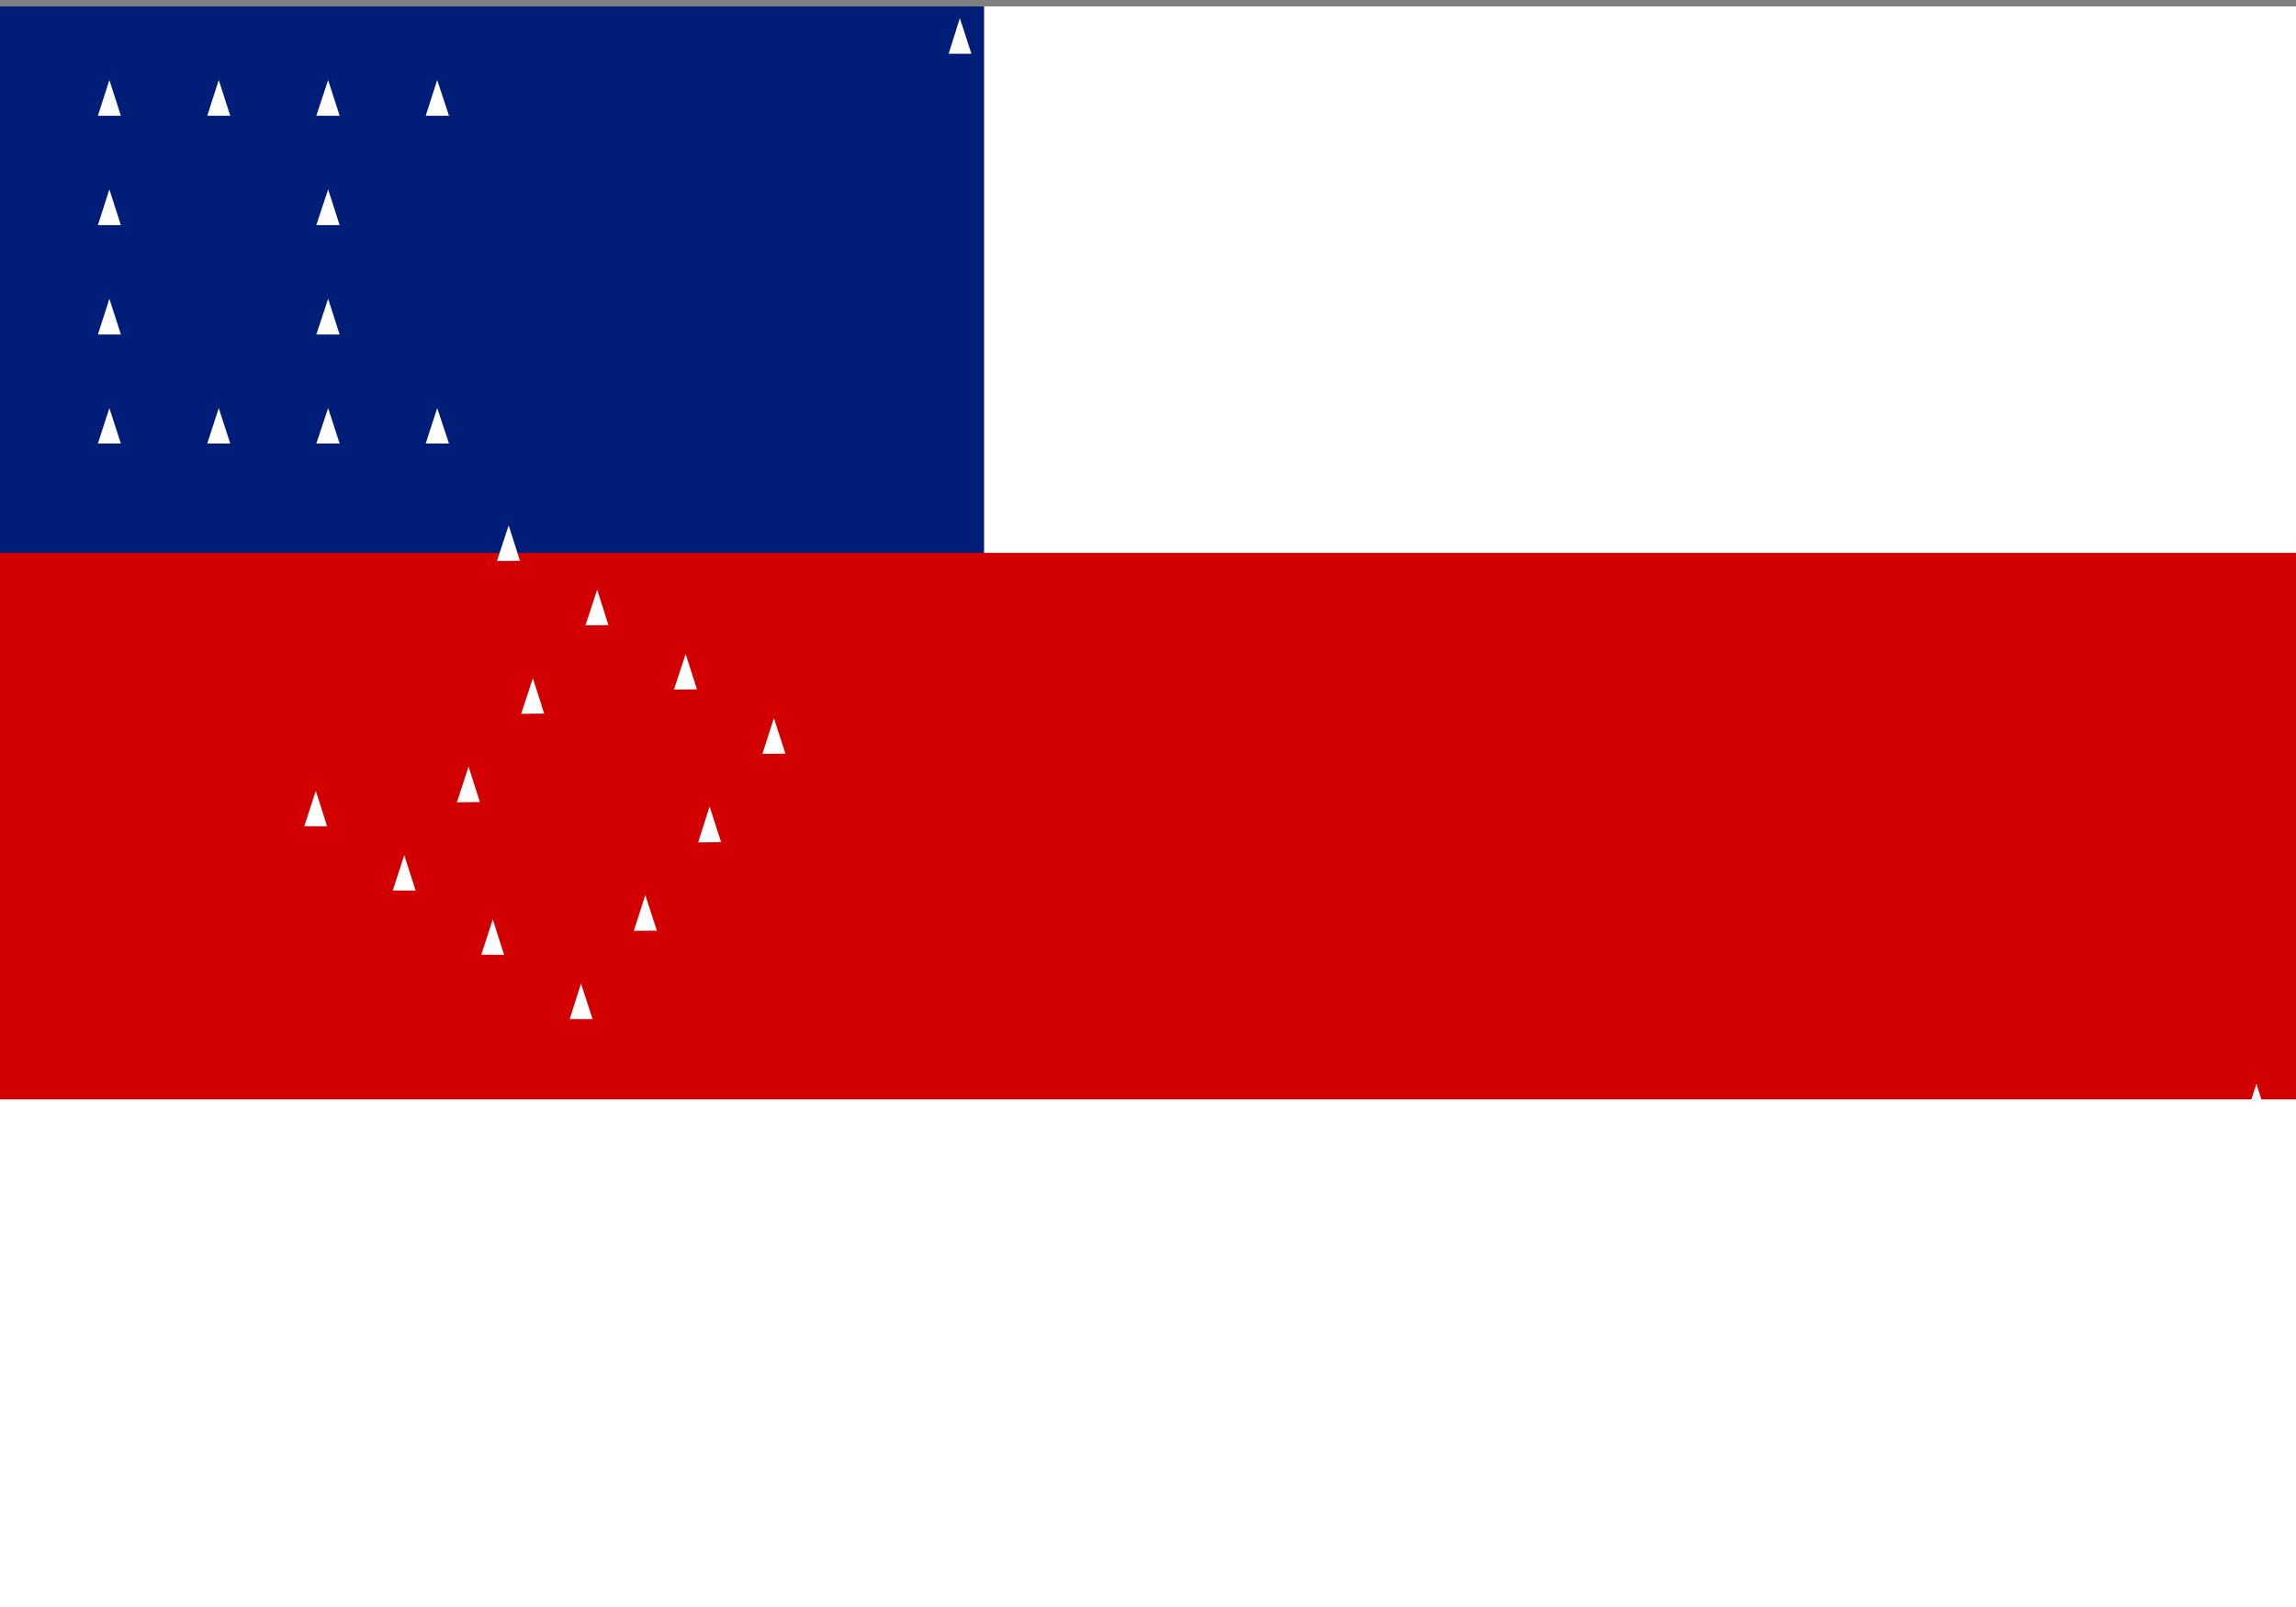 <?xml version="1.0" encoding="utf-8"?>
<!-- Generator: Adobe Illustrator 27.6.1, SVG Export Plug-In . SVG Version: 6.00 Build 0)  -->
<svg version="1.1" id="Camada_1" xmlns="http://www.w3.org/2000/svg" xmlns:xlink="http://www.w3.org/1999/xlink" x="0px" y="0px"
	 viewBox="0 0 720 504" style="enable-background:new 0 0 720 504;" xml:space="preserve">
<rect x="0" y="0" width="720" height="504" fill="#808080" stroke="none"/>
<style type="text/css">
	.st0{fill:#FFFFFF;}
	.st1{fill:#001E78;}
	.st2{fill:#D20000;}
</style>
<rect y="2" class="st0" width="720" height="514.3"/>
<rect y="2" class="st1" width="308.6" height="205.7"/>
<rect y="173.4" class="st2" width="720" height="171.4"/>
<g transform="translate(450 250)">
	<g transform="scale(2)">
		<g id="s">
			<polygon id="t" class="st0" points="-288.5,-162.3 -295.7,-184.6 -302.9,-162.3 			"/>
			<g id="u">
				<g transform="rotate(72)">
					<polygon id="t_00000119111640821303068210000004777392056784602029_" class="st0" points="-293.5,-155.4 -274.5,-169.2 
						-297.9,-169.2 					"/>
				</g>
				<g transform="rotate(216)">
					<polygon id="t_00000104674707333995825790000008348438998266147748_" class="st0" points="-301.6,-166.5 -308.8,-144.3 
						-289.9,-158 					"/>
				</g>
			</g>
			<g transform="rotate(72)">
				<g id="u_00000120546119309402828000000012901005414429394100_">
					<g transform="rotate(72)">
						<polygon id="t_00000016774287230680569030000010501631557784184767_" class="st0" points="-301.6,-158 -282.6,-144.3 
							-289.9,-166.5 						"/>
					</g>
					<g transform="rotate(216)">
						<polygon id="t_00000025408202174948647200000003035554531182846907_" class="st0" points="-293.5,-169.2 -316.9,-169.2 
							-297.9,-155.4 						"/>
					</g>
				</g>
			</g>
		</g>
	</g>
	<g id="s12">
		<g id="s4">
			<g id="s2">
				<g>
					<g id="s_00000165226967566541497610000017536230213559770017_">
						<polygon id="t_00000127010232412950986600000017137524147247036807_" class="st0" points="-412.1,-213.7 -415.7,-224.9 
							-419.3,-213.7 						"/>
						<g id="u_00000069373854326697883190000012734569042567776147_">
							<g transform="rotate(72)">
								<polygon id="t_00000172414156504733527710000000785069845677685906_" class="st0" points="-414.6,-210.3 -405.1,-217.2 
									-416.8,-217.1 								"/>
							</g>
							<g transform="rotate(216)">
								<polygon id="t_00000162330419999336326180000013036872024270669962_" class="st0" points="-418.6,-215.8 -422.3,-204.7 
									-412.8,-211.6 								"/>
							</g>
						</g>
						<g transform="rotate(72)">
							<g id="u_00000139977966014017134020000006552280899310918053_">
								<g transform="rotate(72)">
									<polygon id="t_00000016046896342004726800000008197065561827830151_" class="st0" points="-418.6,-211.6 -409.2,-204.7 
										-412.8,-215.8 									"/>
								</g>
								<g transform="rotate(216)">
									<polygon id="t_00000138537525661961619760000013854330342893024434_" class="st0" points="-414.6,-217.1 -426.3,-217.2 
										-416.8,-210.3 									"/>
								</g>
							</g>
						</g>
					</g>
				</g>
				<g>
					<g id="s_00000013880945421557134910000004119876543834897331_">
						<polygon id="t_00000023261935749952152270000011874094145008420524_" class="st0" points="-343.5,-213.7 -347.1,-224.9 
							-350.8,-213.7 						"/>
						<g id="u_00000047038178763938488310000012543467524619986356_">
							<g transform="rotate(72)">
								<polygon id="t_00000085208264473972681650000014105038019098171791_" class="st0" points="-346,-210.3 -336.5,-217.2 
									-348.3,-217.1 								"/>
							</g>
							<g transform="rotate(216)">
								<polygon id="t_00000138552780685509515440000006150956984187838645_" class="st0" points="-350.1,-215.8 -353.7,-204.7 
									-344.2,-211.6 								"/>
							</g>
						</g>
						<g transform="rotate(72)">
							<g id="u_00000137096605729283594190000001171782587821303168_">
								<g transform="rotate(72)">
									<polygon id="t_00000072252546474886989710000007698807341134555321_" class="st0" points="-350.1,-211.6 -340.6,-204.7 
										-344.2,-215.8 									"/>
								</g>
								<g transform="rotate(216)">
									<polygon id="t_00000139294237827441863100000002896813550085546417_" class="st0" points="-346,-217.1 -357.7,-217.2 
										-348.3,-210.3 									"/>
								</g>
							</g>
						</g>
					</g>
				</g>
			</g>
			<g>
				<g id="s2_00000061436098543853520670000014401128472691281061_">
					<g>
						<g id="s_00000002362317064131319980000003314387195875434114_">
							<polygon id="t_00000163057283164838542760000011659620273412328079_" class="st0" points="-412.1,-145.1 -415.7,-156.3 
								-419.3,-145.1 							"/>
							<g id="u_00000081644243355288416350000012123542389317897912_">
								<g transform="rotate(72)">
									<polygon id="t_00000163771030047911927230000012030600063674932904_" class="st0" points="-414.6,-141.7 -405.1,-148.6 
										-416.8,-148.6 									"/>
								</g>
								<g transform="rotate(216)">
									<polygon id="t_00000028290384614781977330000009693955182225031579_" class="st0" points="-418.6,-147.3 -422.3,-136.1 
										-412.8,-143 									"/>
								</g>
							</g>
							<g transform="rotate(72)">
								<g id="u_00000005257530025205488070000001815565940213266069_">
									<g transform="rotate(72)">
										<polygon id="t_00000120561037551240719840000017569971895547058589_" class="st0" points="-418.6,-143 -409.2,-136.1 
											-412.8,-147.3 										"/>
									</g>
									<g transform="rotate(216)">
										<polygon id="t_00000170238738202117504430000012355083670915749548_" class="st0" points="-414.6,-148.6 -426.3,-148.6 
											-416.8,-141.7 										"/>
									</g>
								</g>
							</g>
						</g>
					</g>
					<g>
						<g id="s_00000155867037553593776600000003252092388591227301_">
							<polygon id="t_00000161602953327498427330000003315661388593498808_" class="st0" points="-343.5,-145.1 -347.1,-156.3 
								-350.8,-145.1 							"/>
							<g id="u_00000065778403831181808180000008975980904474384010_">
								<g transform="rotate(72)">
									<polygon id="t_00000090281096650384650400000004041758602474731446_" class="st0" points="-346,-141.7 -336.5,-148.6 
										-348.3,-148.6 									"/>
								</g>
								<g transform="rotate(216)">
									<polygon id="t_00000063626342925783322200000013087393182187954852_" class="st0" points="-350.1,-147.3 -353.7,-136.1 
										-344.2,-143 									"/>
								</g>
							</g>
							<g transform="rotate(72)">
								<g id="u_00000183959216371335823150000015304765254206130840_">
									<g transform="rotate(72)">
										<polygon id="t_00000144307465565134873260000003045557458516762802_" class="st0" points="-350.1,-143 -340.6,-136.1 
											-344.2,-147.3 										"/>
									</g>
									<g transform="rotate(216)">
										<polygon id="t_00000047767179346950404360000000906218855493672068_" class="st0" points="-346,-148.6 -357.7,-148.6 
											-348.3,-141.7 										"/>
									</g>
								</g>
							</g>
						</g>
					</g>
				</g>
			</g>
		</g>
		<g>
			<g id="s4_00000142895134769572038000000017919108417645701002_">
				<g id="s2_00000065787320769437542850000017546519060648480385_">
					<g>
						<g id="s_00000134214269515778176400000016867977960294623123_">
							<polygon id="t_00000098911484325076775130000017698276022788892300_" class="st0" points="-412.1,-179.4 -415.7,-190.6 
								-419.3,-179.4 							"/>
							<g id="u_00000023977122205511481750000016371295621587735447_">
								<g transform="rotate(72)">
									<polygon id="t_00000134960305629283993380000016905336727277307777_" class="st0" points="-414.6,-176 -405.1,-182.9 
										-416.8,-182.9 									"/>
								</g>
								<g transform="rotate(216)">
									<polygon id="t_00000016064748253540048610000010887119356460506554_" class="st0" points="-418.6,-181.6 -422.3,-170.4 
										-412.8,-177.3 									"/>
								</g>
							</g>
							<g transform="rotate(72)">
								<g id="u_00000159447927753533669620000004843479053098432184_">
									<g transform="rotate(72)">
										<polygon id="t_00000067939662349482880690000018147969752765972398_" class="st0" points="-418.6,-177.3 -409.2,-170.4 
											-412.8,-181.6 										"/>
									</g>
									<g transform="rotate(216)">
										<polygon id="t_00000062873411667351299400000001061671867620801470_" class="st0" points="-414.6,-182.9 -426.3,-182.9 
											-416.8,-176 										"/>
									</g>
								</g>
							</g>
						</g>
					</g>
					<g>
						<g id="s_00000129886846653894202860000007082611341108255928_">
							<polygon id="t_00000101804098441396726910000009831177093095466147_" class="st0" points="-343.5,-179.4 -347.1,-190.6 
								-350.8,-179.4 							"/>
							<g id="u_00000139274650636239428440000006064137334095966619_">
								<g transform="rotate(72)">
									<polygon id="t_00000145046757773208454710000010396146268219915441_" class="st0" points="-346,-176 -336.5,-182.9 
										-348.3,-182.9 									"/>
								</g>
								<g transform="rotate(216)">
									<polygon id="t_00000044861849974967427900000013632759271686751674_" class="st0" points="-350.1,-181.6 -353.7,-170.4 
										-344.2,-177.3 									"/>
								</g>
							</g>
							<g transform="rotate(72)">
								<g id="u_00000068641238288858858450000007314101296659199415_">
									<g transform="rotate(72)">
										<polygon id="t_00000024708247816495807210000001833011178031562175_" class="st0" points="-350.1,-177.3 -340.6,-170.4 
											-344.2,-181.6 										"/>
									</g>
									<g transform="rotate(216)">
										<polygon id="t_00000053544148220022376460000015373826845955239608_" class="st0" points="-346,-182.9 -357.7,-182.9 
											-348.3,-176 										"/>
									</g>
								</g>
							</g>
						</g>
					</g>
				</g>
				<g>
					<g id="s2_00000093869865599041742040000009581940467265332111_">
						<g>
							<g id="s_00000047059508519145602110000008313073917972517549_">
								<polygon id="t_00000021806529865640526400000013171565814723978889_" class="st0" points="-412.1,-110.9 -415.7,-122 
									-419.3,-110.9 								"/>
								<g id="u_00000011730986116266541200000001788612038670770322_">
									<g transform="rotate(72)">
										<polygon id="t_00000107562163511542852880000017700264686955685538_" class="st0" points="-414.6,-107.4 -405.1,-114.3 
											-416.8,-114.3 										"/>
									</g>
									<g transform="rotate(216)">
										<polygon id="t_00000020374623692940221460000016670977183628648596_" class="st0" points="-418.6,-113 -422.3,-101.8 
											-412.8,-108.7 										"/>
									</g>
								</g>
								<g transform="rotate(72)">
									<g id="u_00000081609862810782410920000000780353072730991551_">
										<g transform="rotate(72)">
											<polygon id="t_00000078748323914455774620000010637490215317967804_" class="st0" points="-418.6,-108.7 -409.2,-101.8 
												-412.8,-113 											"/>
										</g>
										<g transform="rotate(216)">
											<polygon id="t_00000057866048269768328990000018183289793976172672_" class="st0" points="-414.6,-114.3 -426.3,-114.3 
												-416.8,-107.4 											"/>
										</g>
									</g>
								</g>
							</g>
						</g>
						<g>
							<g id="s_00000044860614840269535840000013379244483935786132_">
								<polygon id="t_00000141416161792747674990000009218695731481754511_" class="st0" points="-343.5,-110.9 -347.1,-122 
									-350.8,-110.9 								"/>
								<g id="u_00000065761978171651971730000002509570827715690913_">
									<g transform="rotate(72)">
										<polygon id="t_00000114041118501731104470000006729658383802566077_" class="st0" points="-346,-107.4 -336.5,-114.3 
											-348.3,-114.3 										"/>
									</g>
									<g transform="rotate(216)">
										<polygon id="t_00000127028099771944724970000001426007305037165736_" class="st0" points="-350.1,-113 -353.7,-101.8 
											-344.2,-108.7 										"/>
									</g>
								</g>
								<g transform="rotate(72)">
									<g id="u_00000034057432517023985860000014380690711213439919_">
										<g transform="rotate(72)">
											<polygon id="t_00000036217405479683350040000001089103392103927694_" class="st0" points="-350.1,-108.7 -340.6,-101.8 
												-344.2,-113 											"/>
										</g>
										<g transform="rotate(216)">
											<polygon id="t_00000164513085331785295230000007544831801081926545_" class="st0" points="-346,-114.3 -357.7,-114.3 
												-348.3,-107.4 											"/>
										</g>
									</g>
								</g>
							</g>
						</g>
					</g>
				</g>
			</g>
		</g>
		<g>
			<g id="s2_00000059994512261448624370000000265424912454570371_">
				<g>
					<g id="s_00000143608826244993342190000011199579479354886275_">
						<polygon id="t_00000062173615611980632210000002763327875719567282_" class="st0" points="-377.8,-213.7 -381.4,-224.9 
							-385,-213.7 						"/>
						<g id="u_00000115503478959051411570000000390812870553438617_">
							<g transform="rotate(72)">
								<polygon id="t_00000078035501124761183990000006194481989854689442_" class="st0" points="-380.3,-210.3 -370.8,-217.2 
									-382.5,-217.1 								"/>
							</g>
							<g transform="rotate(216)">
								<polygon id="t_00000176007223424081381440000008172071971961506236_" class="st0" points="-384.3,-215.8 -388,-204.7 
									-378.5,-211.6 								"/>
							</g>
						</g>
						<g transform="rotate(72)">
							<g id="u_00000127754800370656920640000011677489751662430862_">
								<g transform="rotate(72)">
									<polygon id="t_00000142859271958521385400000001091624016060741531_" class="st0" points="-384.3,-211.6 -374.9,-204.7 
										-378.5,-215.8 									"/>
								</g>
								<g transform="rotate(216)">
									<polygon id="t_00000171001505619650924740000015143264442205328003_" class="st0" points="-380.3,-217.1 -392,-217.2 
										-382.5,-210.3 									"/>
								</g>
							</g>
						</g>
					</g>
				</g>
				<g>
					<g id="s_00000145759772364911091470000016169794588553110693_">
						<polygon id="t_00000154395839700287396430000010807733815966438030_" class="st0" points="-309.2,-213.7 -312.9,-224.9 
							-316.5,-213.7 						"/>
						<g id="u_00000136381068632480793100000017535903447724076697_">
							<g transform="rotate(72)">
								<polygon id="t_00000104697109443466332140000012434491361586918808_" class="st0" points="-311.7,-210.3 -302.3,-217.2 
									-314,-217.1 								"/>
							</g>
							<g transform="rotate(216)">
								<polygon id="t_00000106851305487549222000000017141319773387710655_" class="st0" points="-315.8,-215.8 -319.4,-204.7 
									-309.9,-211.6 								"/>
							</g>
						</g>
						<g transform="rotate(72)">
							<g id="u_00000109729841345955972440000003051454063656853921_">
								<g transform="rotate(72)">
									<polygon id="t_00000100376374795194766880000008338028599174956973_" class="st0" points="-315.8,-211.6 -306.3,-204.7 
										-309.9,-215.8 									"/>
								</g>
								<g transform="rotate(216)">
									<polygon id="t_00000172436669335116137020000006898710252688823742_" class="st0" points="-311.7,-217.1 -323.5,-217.2 
										-314,-210.3 									"/>
								</g>
							</g>
						</g>
					</g>
				</g>
			</g>
		</g>
		<g>
			<g id="s2_00000137127174138353088830000009208314078541217470_">
				<g>
					<g id="s_00000025401758499230583740000011908057261688925874_">
						<polygon id="t_00000166667745435474892370000001458537324229392311_" class="st0" points="-377.8,-110.9 -381.4,-122 
							-385,-110.9 						"/>
						<g id="u_00000050661535005561648820000010355902659711771035_">
							<g transform="rotate(72)">
								<polygon id="t_00000031908015658924757160000014430022554766384012_" class="st0" points="-380.3,-107.4 -370.8,-114.3 
									-382.5,-114.3 								"/>
							</g>
							<g transform="rotate(216)">
								<polygon id="t_00000145044943273579568020000001037421993061976467_" class="st0" points="-384.3,-113 -388,-101.8 
									-378.5,-108.7 								"/>
							</g>
						</g>
						<g transform="rotate(72)">
							<g id="u_00000137105347648625704120000005100531841182062496_">
								<g transform="rotate(72)">
									<polygon id="t_00000129909366886518525420000010042545239700201878_" class="st0" points="-384.3,-108.7 -374.9,-101.8 
										-378.5,-113 									"/>
								</g>
								<g transform="rotate(216)">
									<polygon id="t_00000058575426306719274130000014456540538114730641_" class="st0" points="-380.3,-114.3 -392,-114.3 
										-382.5,-107.4 									"/>
								</g>
							</g>
						</g>
					</g>
				</g>
				<g>
					<g id="s_00000069374127600244127990000004171447161241527995_">
						<polygon id="t_00000029726052566524156330000007043360534196265859_" class="st0" points="-309.2,-110.9 -312.9,-122 
							-316.5,-110.9 						"/>
						<g id="u_00000006671959862574568830000004533102370173007774_">
							<g transform="rotate(72)">
								<polygon id="t_00000005250984974493823170000012993712190602450106_" class="st0" points="-311.7,-107.4 -302.3,-114.3 
									-314,-114.3 								"/>
							</g>
							<g transform="rotate(216)">
								<polygon id="t_00000113353068602960083220000010238939347448048302_" class="st0" points="-315.8,-113 -319.4,-101.8 
									-309.9,-108.7 								"/>
							</g>
						</g>
						<g transform="rotate(72)">
							<g id="u_00000126289634063028548990000000390018370505618609_">
								<g transform="rotate(72)">
									<polygon id="t_00000168833108468450299160000016645744088737281689_" class="st0" points="-315.8,-108.7 -306.3,-101.8 
										-309.9,-113 									"/>
								</g>
								<g transform="rotate(216)">
									<polygon id="t_00000133489320227814323930000005190348794968420753_" class="st0" points="-311.7,-114.3 -323.5,-114.3 
										-314,-107.4 									"/>
								</g>
							</g>
						</g>
					</g>
				</g>
			</g>
		</g>
	</g>
	<g transform="scale(-1 1)">
		<g id="s12_00000031911794680413161240000008290650917549648783_">
			<g id="s4_00000130643084930288745670000004444593469057174179_">
				<g id="s2_00000032650536605422608610000000844253293321264525_">
					<g>
						<g id="s_00000033347924366185891280000010831322012041046459_">
							<polygon id="t_00000075861659579566782690000009198641605551202188_" class="st0" points="-179.3,-213.7 -175.7,-224.9 
								-172.1,-213.7 							"/>
							<g id="u_00000043446683132125417740000005162705026708798907_">
								<g transform="rotate(72)">
									<polygon id="t_00000022520537956633473710000006220514838775890564_" class="st0" points="-176.8,-210.3 -186.3,-217.2 
										-174.6,-217.1 									"/>
								</g>
								<g transform="rotate(216)">
									<polygon id="t_00000087402352425638825610000008079642615875719043_" class="st0" points="-172.8,-215.8 -169.2,-204.7 
										-178.6,-211.6 									"/>
								</g>
							</g>
							<g transform="rotate(72)">
								<g id="u_00000112617860675986592830000013679254212932720544_">
									<g transform="rotate(72)">
										<polygon id="t_00000165935673176088542630000015153457539455808949_" class="st0" points="-172.8,-211.6 -182.3,-204.7 
											-178.6,-215.8 										"/>
									</g>
									<g transform="rotate(216)">
										<polygon id="t_00000038371195500600894010000003916793888479583145_" class="st0" points="-176.8,-217.1 -165.1,-217.2 
											-174.6,-210.3 										"/>
									</g>
								</g>
							</g>
						</g>
					</g>
					<g>
						<g id="s_00000116199381206601774140000005076911803680412058_">
							<polygon id="t_00000120560872274539761740000003461904307164283558_" class="st0" points="-247.9,-213.7 -244.3,-224.9 
								-240.7,-213.7 							"/>
							<g id="u_00000086658446170562210730000012001548806616381063_">
								<g transform="rotate(72)">
									<polygon id="t_00000114037943363582158460000004775673769643577218_" class="st0" points="-245.4,-210.3 -254.9,-217.2 
										-243.2,-217.1 									"/>
								</g>
								<g transform="rotate(216)">
									<polygon id="t_00000077285567426322106570000009695388583890397858_" class="st0" points="-241.4,-215.8 -237.7,-204.7 
										-247.2,-211.6 									"/>
								</g>
							</g>
							<g transform="rotate(72)">
								<g id="u_00000124840205878817729320000008481836103809579927_">
									<g transform="rotate(72)">
										<polygon id="t_00000129182723727474806640000016737186004980039345_" class="st0" points="-241.4,-211.6 -250.8,-204.7 
											-247.2,-215.8 										"/>
									</g>
									<g transform="rotate(216)">
										<polygon id="t_00000083084847454378864910000017668578856579461823_" class="st0" points="-245.4,-217.1 -233.7,-217.2 
											-243.2,-210.3 										"/>
									</g>
								</g>
							</g>
						</g>
					</g>
				</g>
				<g>
					<g id="s2_00000109001228147481646220000004011915080166626716_">
						<g>
							<g id="s_00000101789146853667049410000016412061795769507761_">
								<polygon id="t_00000175298069121264443240000005724970411202874521_" class="st0" points="-179.3,-145.1 -175.7,-156.3 
									-172.1,-145.1 								"/>
								<g id="u_00000013910338026093684400000015234414692725169076_">
									<g transform="rotate(72)">
										<polygon id="t_00000096031244976779668000000012391322319612560292_" class="st0" points="-176.8,-141.7 -186.3,-148.6 
											-174.6,-148.6 										"/>
									</g>
									<g transform="rotate(216)">
										<polygon id="t_00000099620338720326301690000011812204676244446081_" class="st0" points="-172.8,-147.3 -169.2,-136.1 
											-178.6,-143 										"/>
									</g>
								</g>
								<g transform="rotate(72)">
									<g id="u_00000126282236399714653380000000389112516255459484_">
										<g transform="rotate(72)">
											<polygon id="t_00000182486914033476551910000000594064554405867671_" class="st0" points="-172.8,-143 -182.3,-136.1 
												-178.6,-147.3 											"/>
										</g>
										<g transform="rotate(216)">
											<polygon id="t_00000008856457779136539070000012329189924387165841_" class="st0" points="-176.8,-148.6 -165.1,-148.6 
												-174.6,-141.7 											"/>
										</g>
									</g>
								</g>
							</g>
						</g>
						<g>
							<g id="s_00000075132504800351381210000003227006082277978809_">
								<polygon id="t_00000143591183016035408440000010974872491983411592_" class="st0" points="-247.9,-145.1 -244.3,-156.3 
									-240.7,-145.1 								"/>
								<g id="u_00000085212531002611987120000003528024377271120535_">
									<g transform="rotate(72)">
										<polygon id="t_00000151523818975675972510000011692819601416183991_" class="st0" points="-245.4,-141.7 -254.9,-148.6 
											-243.2,-148.6 										"/>
									</g>
									<g transform="rotate(216)">
										<polygon id="t_00000118394184205131037280000013851759660027713705_" class="st0" points="-241.4,-147.3 -237.7,-136.1 
											-247.2,-143 										"/>
									</g>
								</g>
								<g transform="rotate(72)">
									<g id="u_00000038414119408418133770000004646578259774775468_">
										<g transform="rotate(72)">
											<polygon id="t_00000088127610150129312720000013821064525915518902_" class="st0" points="-241.4,-143 -250.8,-136.1 
												-247.2,-147.3 											"/>
										</g>
										<g transform="rotate(216)">
											<polygon id="t_00000158716536612328858400000008567514298800733340_" class="st0" points="-245.4,-148.6 -233.7,-148.6 
												-243.2,-141.7 											"/>
										</g>
									</g>
								</g>
							</g>
						</g>
					</g>
				</g>
			</g>
			<g>
				<g id="s4_00000081644033565105059360000010178691258969076141_">
					<g id="s2_00000036234743929052455040000009271923228924203922_">
						<g>
							<g id="s_00000120522493119104063230000002303757015027252125_">
								<polygon id="t_00000005244155528315653580000012976219672053292684_" class="st0" points="-179.3,-179.4 -175.7,-190.6 
									-172.1,-179.4 								"/>
								<g id="u_00000140008851726332665990000000649069453669319347_">
									<g transform="rotate(72)">
										<polygon id="t_00000136408902707974597400000017408421069064094096_" class="st0" points="-176.8,-176 -186.3,-182.9 
											-174.6,-182.9 										"/>
									</g>
									<g transform="rotate(216)">
										<polygon id="t_00000163773494315942121810000009799450724418283407_" class="st0" points="-172.8,-181.6 -169.2,-170.4 
											-178.6,-177.3 										"/>
									</g>
								</g>
								<g transform="rotate(72)">
									<g id="u_00000002347229938614947590000016843440171399509437_">
										<g transform="rotate(72)">
											<polygon id="t_00000109015252365212472950000009172454152932154044_" class="st0" points="-172.8,-177.3 -182.3,-170.4 
												-178.6,-181.6 											"/>
										</g>
										<g transform="rotate(216)">
											<polygon id="t_00000171683933998745325650000010734127724828456126_" class="st0" points="-176.8,-182.9 -165.1,-182.9 
												-174.6,-176 											"/>
										</g>
									</g>
								</g>
							</g>
						</g>
						<g>
							<g id="s_00000103976559675991221780000009085126997272614320_">
								<polygon id="t_00000013181197292094817700000009432144495510815417_" class="st0" points="-247.9,-179.4 -244.3,-190.6 
									-240.7,-179.4 								"/>
								<g id="u_00000039091904135863198940000010423633489604205757_">
									<g transform="rotate(72)">
										<polygon id="t_00000011026535822394955330000016453528675898722453_" class="st0" points="-245.4,-176 -254.9,-182.9 
											-243.2,-182.9 										"/>
									</g>
									<g transform="rotate(216)">
										<polygon id="t_00000110461044884112383860000014053607745018734464_" class="st0" points="-241.4,-181.6 -237.7,-170.4 
											-247.2,-177.3 										"/>
									</g>
								</g>
								<g transform="rotate(72)">
									<g id="u_00000159470244641621046440000003319483985471097481_">
										<g transform="rotate(72)">
											<polygon id="t_00000051366999357054420480000002148817976773419952_" class="st0" points="-241.4,-177.3 -250.8,-170.4 
												-247.2,-181.6 											"/>
										</g>
										<g transform="rotate(216)">
											<polygon id="t_00000072995766103189442620000015999004646493378236_" class="st0" points="-245.4,-182.9 -233.7,-182.9 
												-243.2,-176 											"/>
										</g>
									</g>
								</g>
							</g>
						</g>
					</g>
					<g>
						<g id="s2_00000067958233793727319750000007060858951245149847_">
							<g>
								<g id="s_00000103980509824309710200000015754288962131176079_">
									<polygon id="t_00000010292434370094542750000004386056080839258246_" class="st0" points="-179.3,-110.9 -175.7,-122 
										-172.1,-110.9 									"/>
									<g id="u_00000133525215633956383720000005725082962245892518_">
										<g transform="rotate(72)">
											<polygon id="t_00000137843762787052269420000002611467628853934211_" class="st0" points="-176.8,-107.4 -186.3,-114.3 
												-174.6,-114.3 											"/>
										</g>
										<g transform="rotate(216)">
											<polygon id="t_00000127765441377357067430000007203188772494998914_" class="st0" points="-172.8,-113 -169.2,-101.8 
												-178.6,-108.7 											"/>
										</g>
									</g>
									<g transform="rotate(72)">
										<g id="u_00000127738103263701183070000017606733873714406590_">
											<g transform="rotate(72)">
												<polygon id="t_00000161590310974039046130000003521898008810836133_" class="st0" points="-172.8,-108.7 -182.3,-101.8 
													-178.6,-113 												"/>
											</g>
											<g transform="rotate(216)">
												<polygon id="t_00000143599099487785013790000008482135060607437730_" class="st0" points="-176.8,-114.3 -165.1,-114.3 
													-174.6,-107.4 												"/>
											</g>
										</g>
									</g>
								</g>
							</g>
							<g>
								<g id="s_00000173128250535459838450000007271890570436726191_">
									<polygon id="t_00000036241133011412045790000013672869261082600105_" class="st0" points="-247.9,-110.9 -244.3,-122 
										-240.7,-110.9 									"/>
									<g id="u_00000083090135359341943660000004058238275505215934_">
										<g transform="rotate(72)">
											<polygon id="t_00000049918892373945562080000016992047708432591533_" class="st0" points="-245.4,-107.4 -254.9,-114.3 
												-243.2,-114.3 											"/>
										</g>
										<g transform="rotate(216)">
											<polygon id="t_00000119820332967133164510000016276239520720444853_" class="st0" points="-241.4,-113 -237.7,-101.8 
												-247.2,-108.7 											"/>
										</g>
									</g>
									<g transform="rotate(72)">
										<g id="u_00000119096069577557397900000016234440983808970165_">
											<g transform="rotate(72)">
												<polygon id="t_00000003811614037861443830000007859254454414510261_" class="st0" points="-241.4,-108.7 -250.8,-101.8 
													-247.2,-113 												"/>
											</g>
											<g transform="rotate(216)">
												<polygon id="t_00000052787525667826384870000017962075399786810754_" class="st0" points="-245.4,-114.3 -233.7,-114.3 
													-243.2,-107.4 												"/>
											</g>
										</g>
									</g>
								</g>
							</g>
						</g>
					</g>
				</g>
			</g>
			<g>
				<g id="s2_00000031918622682667766420000014575108466542655620_">
					<g>
						<g id="s_00000013153453324103880520000002375146612929102781_">
							<polygon id="t_00000118373794712537290930000010068652496317212546_" class="st0" points="-213.6,-213.7 -210,-224.9 
								-206.4,-213.7 							"/>
							<g id="u_00000166639591488665207580000014711664474528567988_">
								<g transform="rotate(72)">
									<polygon id="t_00000176001633029162061130000000510347821588260518_" class="st0" points="-211.1,-210.3 -220.6,-217.2 
										-208.9,-217.1 									"/>
								</g>
								<g transform="rotate(216)">
									<polygon id="t_00000163031553658614850820000015447611388389976491_" class="st0" points="-207.1,-215.8 -203.5,-204.7 
										-212.9,-211.6 									"/>
								</g>
							</g>
							<g transform="rotate(72)">
								<g id="u_00000162344810978418149050000015910788089650577082_">
									<g transform="rotate(72)">
										<polygon id="t_00000130641235721144112720000005750637144364741041_" class="st0" points="-207.1,-211.6 -216.5,-204.7 
											-212.9,-215.8 										"/>
									</g>
									<g transform="rotate(216)">
										<polygon id="t_00000049202949593978816250000011529177418225536927_" class="st0" points="-211.1,-217.1 -199.4,-217.2 
											-208.9,-210.3 										"/>
									</g>
								</g>
							</g>
						</g>
					</g>
					<g>
						<g id="s_00000176737269151949571350000015000460570572530562_">
							<polygon id="t_00000164482314800089181520000005149023984168499345_" class="st0" points="-282.2,-213.7 -278.6,-224.9 
								-275,-213.7 							"/>
							<g id="u_00000129190000387395243170000005663657813378646451_">
								<g transform="rotate(72)">
									<polygon id="t_00000028291408394785568230000008157438266967722421_" class="st0" points="-279.7,-210.3 -289.2,-217.2 
										-277.5,-217.1 									"/>
								</g>
								<g transform="rotate(216)">
									<polygon id="t_00000070813541703904552280000003274737318245475231_" class="st0" points="-275.7,-215.8 -272,-204.7 
										-281.5,-211.6 									"/>
								</g>
							</g>
							<g transform="rotate(72)">
								<g id="u_00000063610077317150412400000006942534974242761350_">
									<g transform="rotate(72)">
										<polygon id="t_00000089571068032359097190000009408083635452746939_" class="st0" points="-275.7,-211.6 -285.1,-204.7 
											-281.5,-215.8 										"/>
									</g>
									<g transform="rotate(216)">
										<polygon id="t_00000056396005908210164400000003414205809778813581_" class="st0" points="-279.7,-217.1 -268,-217.2 
											-277.5,-210.3 										"/>
									</g>
								</g>
							</g>
						</g>
					</g>
				</g>
			</g>
			<g>
				<g id="s2_00000062896642282824009840000001877846607203973258_">
					<g>
						<g id="s_00000013174139581139537530000002836666869865158305_">
							<polygon id="t_00000000192243880321369730000015931288854196969365_" class="st0" points="-213.6,-110.9 -210,-122 
								-206.4,-110.9 							"/>
							<g id="u_00000144322345141634296810000012980031715924223664_">
								<g transform="rotate(72)">
									<polygon id="t_00000023980291418007726230000005255379111990506424_" class="st0" points="-211.1,-107.4 -220.6,-114.3 
										-208.9,-114.3 									"/>
								</g>
								<g transform="rotate(216)">
									<polygon id="t_00000022539552746577050740000003536910608256987796_" class="st0" points="-207.1,-113 -203.5,-101.8 
										-212.9,-108.7 									"/>
								</g>
							</g>
							<g transform="rotate(72)">
								<g id="u_00000063596946796131734700000016643196236265899397_">
									<g transform="rotate(72)">
										<polygon id="t_00000166645825866652640360000001517682252042716860_" class="st0" points="-207.1,-108.7 -216.5,-101.8 
											-212.9,-113 										"/>
									</g>
									<g transform="rotate(216)">
										<polygon id="t_00000011002007273764532120000015393875960147988385_" class="st0" points="-211.1,-114.3 -199.4,-114.3 
											-208.9,-107.4 										"/>
									</g>
								</g>
							</g>
						</g>
					</g>
					<g>
						<g id="s_00000047782090479859284240000006930988806502315677_">
							<polygon id="t_00000132070060093960356090000010432818343940956297_" class="st0" points="-282.2,-110.9 -278.6,-122 
								-275,-110.9 							"/>
							<g id="u_00000168112246322884411240000013862906094304120969_">
								<g transform="rotate(72)">
									<polygon id="t_00000074431934586943858810000009767110686679185834_" class="st0" points="-279.7,-107.4 -289.2,-114.3 
										-277.5,-114.3 									"/>
								</g>
								<g transform="rotate(216)">
									<polygon id="t_00000153668777306538010910000015041773764207049399_" class="st0" points="-275.7,-113 -272,-101.8 
										-281.5,-108.7 									"/>
								</g>
							</g>
							<g transform="rotate(72)">
								<g id="u_00000111184110140880808500000015012803902897676160_">
									<g transform="rotate(72)">
										<polygon id="t_00000069398471628517998060000016327781210403319447_" class="st0" points="-275.7,-108.7 -285.1,-101.8 
											-281.5,-113 										"/>
									</g>
									<g transform="rotate(216)">
										<polygon id="t_00000104671413137939557190000000411181396305911216_" class="st0" points="-279.7,-114.3 -268,-114.3 
											-277.5,-107.4 										"/>
									</g>
								</g>
							</g>
						</g>
					</g>
				</g>
			</g>
		</g>
	</g>
</g>
</svg>
